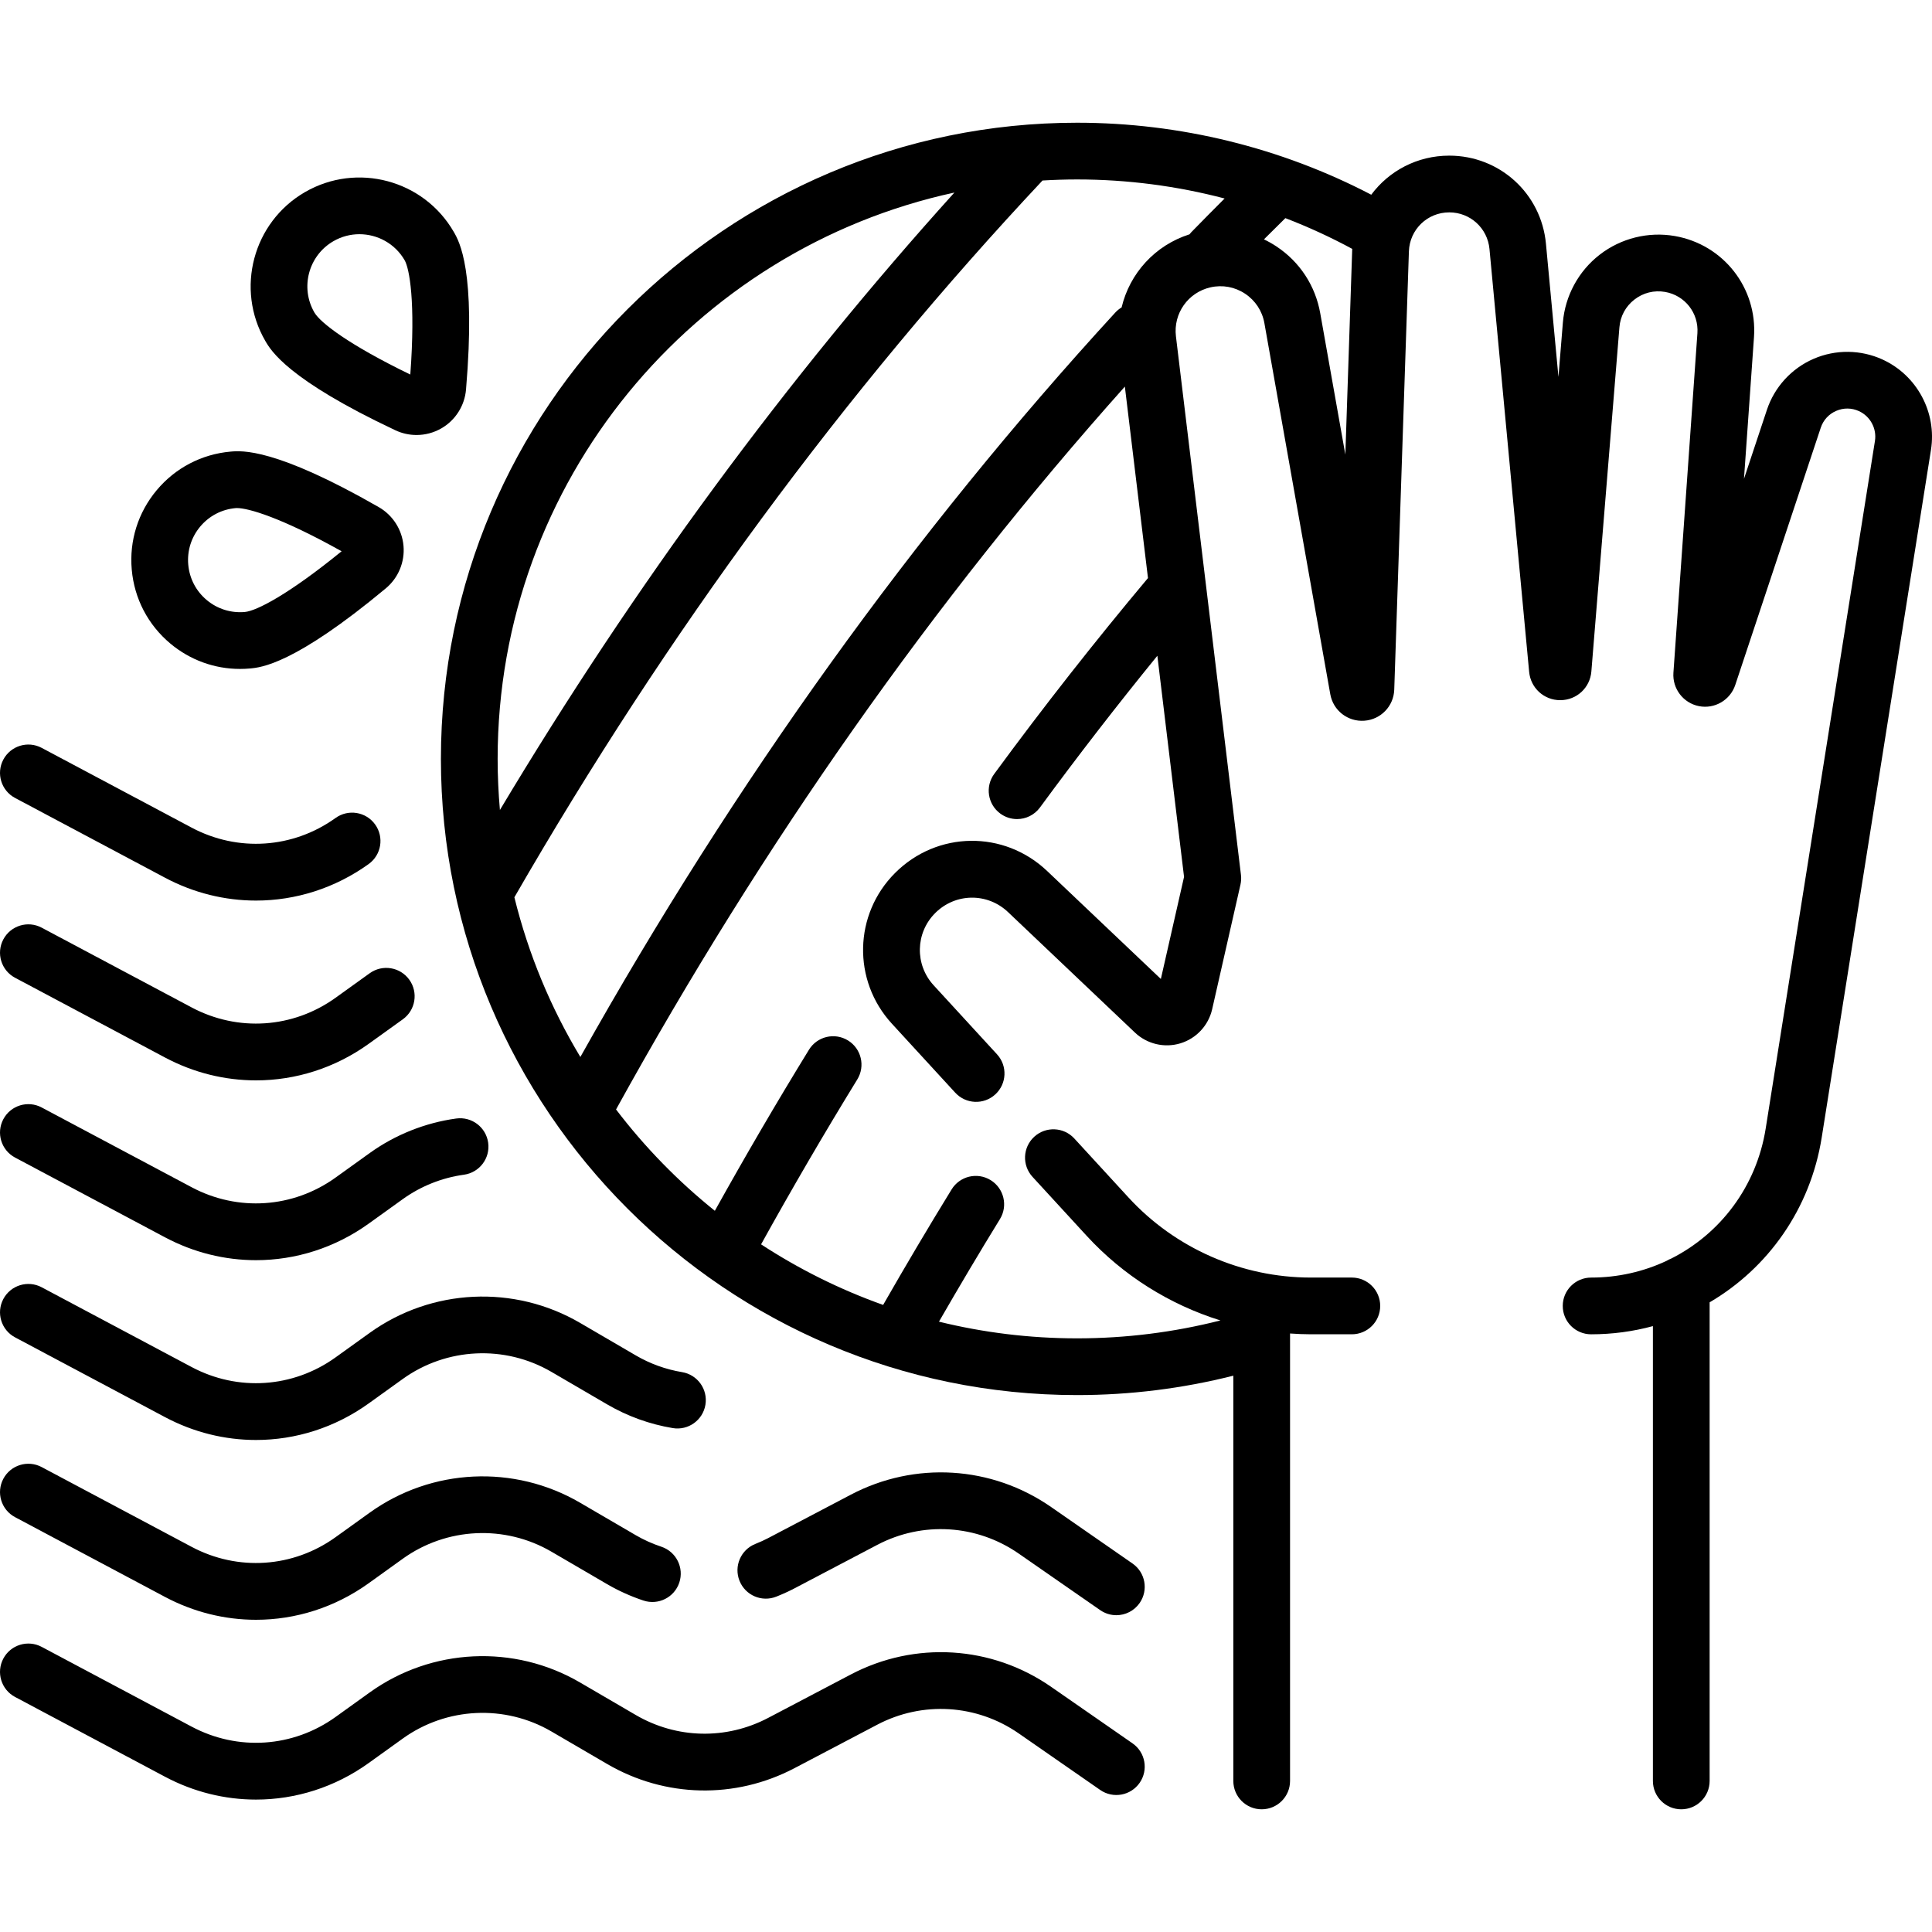 <svg id="Capa_1" enable-background="new 0 0 510.871 510.871" height="512" viewBox="0 0 510.871 510.871" width="512" xmlns="http://www.w3.org/2000/svg"><path d="m497.818 95.077c-5.779-2.651-12.436-2.721-18.27-.187-5.831 2.533-10.325 7.446-12.33 13.479l-6.065 18.25 2.646-37.456c.92-13.022-8.086-24.524-20.949-26.754-7.003-1.214-14.23.585-19.844 4.932-5.614 4.348-9.166 10.899-9.743 17.978l-1.169 14.35-3.307-35.236c-1.245-13.271-12.236-23.279-25.566-23.279-8.471 0-15.954 4.039-20.626 10.332-23.889-12.466-50.653-19.036-77.785-19.036-92.758 0-168.223 75.465-168.223 168.223s75.464 168.222 168.223 168.222c14.005 0 27.867-1.734 41.313-5.129v107.158c0 4.143 3.357 7.5 7.5 7.5s7.5-3.357 7.5-7.5v-118.316c1.819.125 3.644.211 5.478.211h10.859c4.143 0 7.5-3.357 7.5-7.5s-3.357-7.5-7.5-7.5h-10.86c-18.277 0-35.849-7.721-48.21-21.185l-14.318-15.592c-2.803-3.051-7.547-3.252-10.598-.451-3.051 2.802-3.253 7.547-.451 10.598l14.318 15.591c9.671 10.533 21.941 18.191 35.374 22.378-12.328 3.136-25.048 4.735-37.905 4.735-12.584 0-24.815-1.536-36.525-4.411 5.275-9.155 10.668-18.246 16.121-27.114 2.17-3.528 1.068-8.147-2.46-10.317-3.527-2.169-8.147-1.069-10.317 2.46-6.135 9.977-12.202 20.23-18.105 30.543-11.443-4.077-22.263-9.476-32.275-16.016 8.204-14.811 16.745-29.453 25.44-43.608 2.168-3.529 1.064-8.148-2.465-10.316-3.53-2.168-8.149-1.064-10.316 2.465-8.498 13.833-16.847 28.126-24.887 42.586-9.756-7.836-18.535-16.839-26.125-26.797 38.817-70.361 84.023-134.59 134.545-191.144l6.112 50.628c-13.971 16.651-27.641 34.055-40.658 51.794-2.45 3.34-1.729 8.033 1.609 10.484 1.337.98 2.891 1.454 4.432 1.454 2.307 0 4.583-1.062 6.053-3.063 10.012-13.643 20.417-27.08 31.045-40.123l7.058 58.468-6.133 26.996-30.076-28.554c-11.414-10.834-29.073-10.608-40.202.522-10.946 10.945-11.318 28.451-.849 39.852l16.755 18.248c2.802 3.053 7.545 3.254 10.597.452s3.254-7.546.452-10.597l-16.755-18.249c-5.018-5.464-4.839-13.854.407-19.1 5.334-5.335 13.798-5.444 19.268-.25l33.553 31.854c3.193 3.029 7.794 4.125 12.006 2.845 4.214-1.275 7.437-4.734 8.411-9.027l7.482-32.938c.19-.839.235-1.705.133-2.56l-17.195-142.426c-.728-6.028 3.188-11.595 9.106-12.948 3.187-.729 6.443-.137 9.17 1.67 2.726 1.806 4.542 4.573 5.113 7.792l17.424 98.118c.767 4.309 4.621 7.319 9.002 7.01 4.365-.313 7.766-3.847 7.912-8.219l3.876-115.882c.193-5.788 4.881-10.321 10.672-10.321 5.543 0 10.114 4.162 10.633 9.681l10.49 111.818c.399 4.277 3.929 7.489 8.219 7.489h.05c4.313-.025 7.831-3.286 8.183-7.586l7.419-91.018c.238-2.931 1.65-5.536 3.976-7.336 2.325-1.801 5.2-2.513 8.099-2.013 5.249.91 8.924 5.604 8.548 10.918l-6.344 89.781c-.297 4.213 2.604 8.009 6.747 8.829 4.144.824 8.271-1.583 9.604-5.591l22.609-68.026c.672-2.022 2.118-3.604 4.073-4.452 1.954-.851 4.098-.827 6.034.062 3.004 1.379 4.739 4.621 4.221 7.886l-28.889 181.814c-2.432 15.307-11.964 27.792-24.945 34.366-.464.174-.906.391-1.322.648-6.051 2.827-12.798 4.395-19.897 4.395-4.143 0-7.5 3.357-7.5 7.5s3.357 7.5 7.5 7.5c5.648 0 11.127-.753 16.34-2.165v120.267c0 4.143 3.357 7.5 7.5 7.5s7.5-3.357 7.5-7.5v-126.557c15.448-9.055 26.636-24.704 29.639-43.601l28.888-181.814c1.57-9.881-3.684-19.697-12.778-23.872zm-245.449-44.16c-44.309 49.081-84.628 103.842-120.179 163.264-.391-4.453-.602-8.956-.602-13.509 0-73.359 51.824-134.83 120.781-149.755zm44.216 30.369c-.607.363-1.174.815-1.677 1.364-53.164 57.926-100.691 124.117-141.445 196.842-7.804-12.957-13.741-27.157-17.448-42.226 40.363-70.015 87.327-133.753 139.652-189.535 3.026-.179 6.073-.281 9.143-.281 13.216 0 26.334 1.71 39.006 5.035-2.956 2.954-5.901 5.935-8.814 8.922-.172.177-.322.367-.473.556-9.129 2.899-15.814 10.342-17.944 19.323zm59.159 38.924-6.639-37.386c-1.297-7.302-5.416-13.578-11.599-17.674-1.061-.703-2.159-1.318-3.284-1.858 1.885-1.885 3.774-3.754 5.663-5.612 6.055 2.327 11.962 5.04 17.681 8.131-.002.054-.007.107-.009.161z"/><path d="m299.469 460.982-21.541-14.952c-15.718-10.909-36.004-12.157-52.94-3.261l-21.87 11.491c-11.099 5.829-24.188 5.54-35.015-.777l-14.739-8.599c-17.407-10.154-39.232-9.12-55.6 2.64l-9.036 6.491c-11.246 8.079-25.827 9.058-38.051 2.555l-39.653-21.093c-3.655-1.947-8.199-.558-10.144 3.099s-.558 8.198 3.099 10.144l39.653 21.093c7.604 4.045 15.851 6.044 24.059 6.044 10.467 0 20.869-3.251 29.789-9.659l9.036-6.491c11.566-8.309 26.988-9.04 39.29-1.864l14.739 8.599c15.322 8.938 33.845 9.349 49.549 1.1l21.871-11.491c11.968-6.29 26.304-5.407 37.411 2.304l21.541 14.952c3.402 2.363 8.075 1.519 10.438-1.885 2.361-3.404 1.518-8.077-1.886-10.44z"/><path d="m205.292 422.187c1.779-.711 3.35-1.429 4.802-2.191l21.871-11.49c11.968-6.29 26.304-5.407 37.411 2.304l21.54 14.951c1.304.905 2.794 1.34 4.27 1.34 2.375 0 4.711-1.126 6.168-3.225 2.362-3.402 1.519-8.076-1.885-10.438l-21.54-14.951c-15.718-10.909-36.003-12.157-52.94-3.261l-21.872 11.491c-.99.521-2.1 1.025-3.393 1.542-3.846 1.538-5.717 5.902-4.179 9.748 1.536 3.846 5.899 5.718 9.747 4.18z"/><path d="m3.979 401.175 39.654 21.094c7.604 4.045 15.85 6.044 24.058 6.044 10.466 0 20.869-3.252 29.789-9.659l9.037-6.491c11.566-8.309 26.988-9.041 39.289-1.864l14.74 8.599c2.994 1.746 6.221 3.201 9.589 4.325 3.928 1.307 8.177-.813 9.487-4.743 1.311-3.929-.813-8.177-4.742-9.487-2.392-.797-4.673-1.824-6.777-3.052l-14.739-8.599c-17.409-10.155-39.232-9.119-55.599 2.639l-9.037 6.491c-11.245 8.078-25.825 9.058-38.051 2.556l-39.653-21.094c-3.657-1.947-8.198-.558-10.144 3.099-1.945 3.655-.558 8.196 3.099 10.142z"/><path d="m3.98 353.631 39.653 21.093c7.604 4.045 15.851 6.044 24.059 6.044 10.467 0 20.869-3.251 29.789-9.659l9.035-6.49c11.566-8.309 26.99-9.042 39.29-1.864l14.741 8.599c5.38 3.138 11.218 5.247 17.352 6.27 4.088.677 7.95-2.079 8.631-6.166.681-4.085-2.079-7.949-6.165-8.631-4.333-.722-8.458-2.212-12.26-4.43l-14.739-8.599c-17.407-10.153-39.23-9.12-55.6 2.639l-9.036 6.491c-11.246 8.078-25.827 9.057-38.051 2.555l-39.653-21.093c-3.655-1.946-8.199-.559-10.144 3.099-1.947 3.656-.559 8.197 3.098 10.142z"/><path d="m3.98 306.087 39.653 21.093c7.603 4.045 15.85 6.044 24.058 6.044 10.467 0 20.869-3.251 29.79-9.659l9.036-6.491c4.765-3.423 10.353-5.653 16.16-6.45 4.104-.563 6.974-4.347 6.41-8.451-.563-4.103-4.344-6.971-8.45-6.41-8.22 1.129-16.129 4.286-22.872 9.13l-9.035 6.49c-11.247 8.079-25.827 9.058-38.052 2.556l-39.653-21.093c-3.655-1.947-8.199-.558-10.144 3.099-1.946 3.656-.558 8.197 3.099 10.142z"/><path d="m3.98 258.543 39.652 21.092c7.604 4.046 15.85 6.045 24.059 6.045 10.466 0 20.87-3.252 29.789-9.659l9.036-6.49c3.364-2.417 4.132-7.104 1.716-10.467-2.417-3.364-7.103-4.133-10.467-1.717l-9.036 6.491c-11.246 8.08-25.825 9.057-38.051 2.555l-39.653-21.092c-3.655-1.947-8.199-.558-10.144 3.099-1.946 3.657-.558 8.199 3.099 10.143z"/><path d="m3.98 210.998 39.653 21.093c7.604 4.045 15.851 6.044 24.059 6.044 10.467 0 20.869-3.251 29.789-9.659 3.364-2.416 4.132-7.103 1.715-10.467-2.417-3.363-7.103-4.133-10.467-1.715-11.246 8.078-25.827 9.057-38.051 2.555l-39.653-21.093c-3.655-1.947-8.199-.558-10.144 3.099-1.946 3.657-.558 8.198 3.099 10.143z"/><path d="m104.539 113.772c1.778.838 3.692 1.254 5.603 1.254 2.271 0 4.537-.588 6.56-1.754 3.725-2.147 6.165-5.989 6.527-10.277 2.663-31.483-1.793-39.179-3.258-41.707-7.955-13.735-25.602-18.438-39.339-10.484-13.736 7.956-18.439 25.602-10.484 39.339 1.462 2.523 5.909 10.204 34.391 23.629zm-16.39-49.988c2.17-1.257 4.543-1.854 6.887-1.854 4.762 0 9.401 2.466 11.955 6.875 1.264 2.182 2.928 10.97 1.505 30.233-16.212-7.85-23.801-13.708-25.367-16.414-3.811-6.578-1.558-15.029 5.02-18.84z"/><path d="m45.041 170.172c5.228 4.373 11.688 6.711 18.422 6.71.863 0 1.731-.038 2.601-.115 2.906-.259 11.749-1.045 35.948-21.186 3.307-2.752 5.059-6.952 4.687-11.235s-2.823-8.118-6.557-10.259c-27.412-15.716-36.268-14.928-39.179-14.669-7.659.682-14.595 4.305-19.528 10.202-4.934 5.897-7.276 13.363-6.595 21.022.68 7.66 4.303 14.595 10.201 19.53zm7.897-30.927c2.363-2.825 5.685-4.56 9.353-4.886h.001c.111-.01.233-.016.368-.016 2.924 0 11.555 2.413 27.669 11.426-13.963 11.376-22.48 15.779-25.595 16.056-3.666.328-7.244-.794-10.069-3.158-2.824-2.363-4.56-5.685-4.886-9.353s.796-7.245 3.159-10.069z"/></svg>